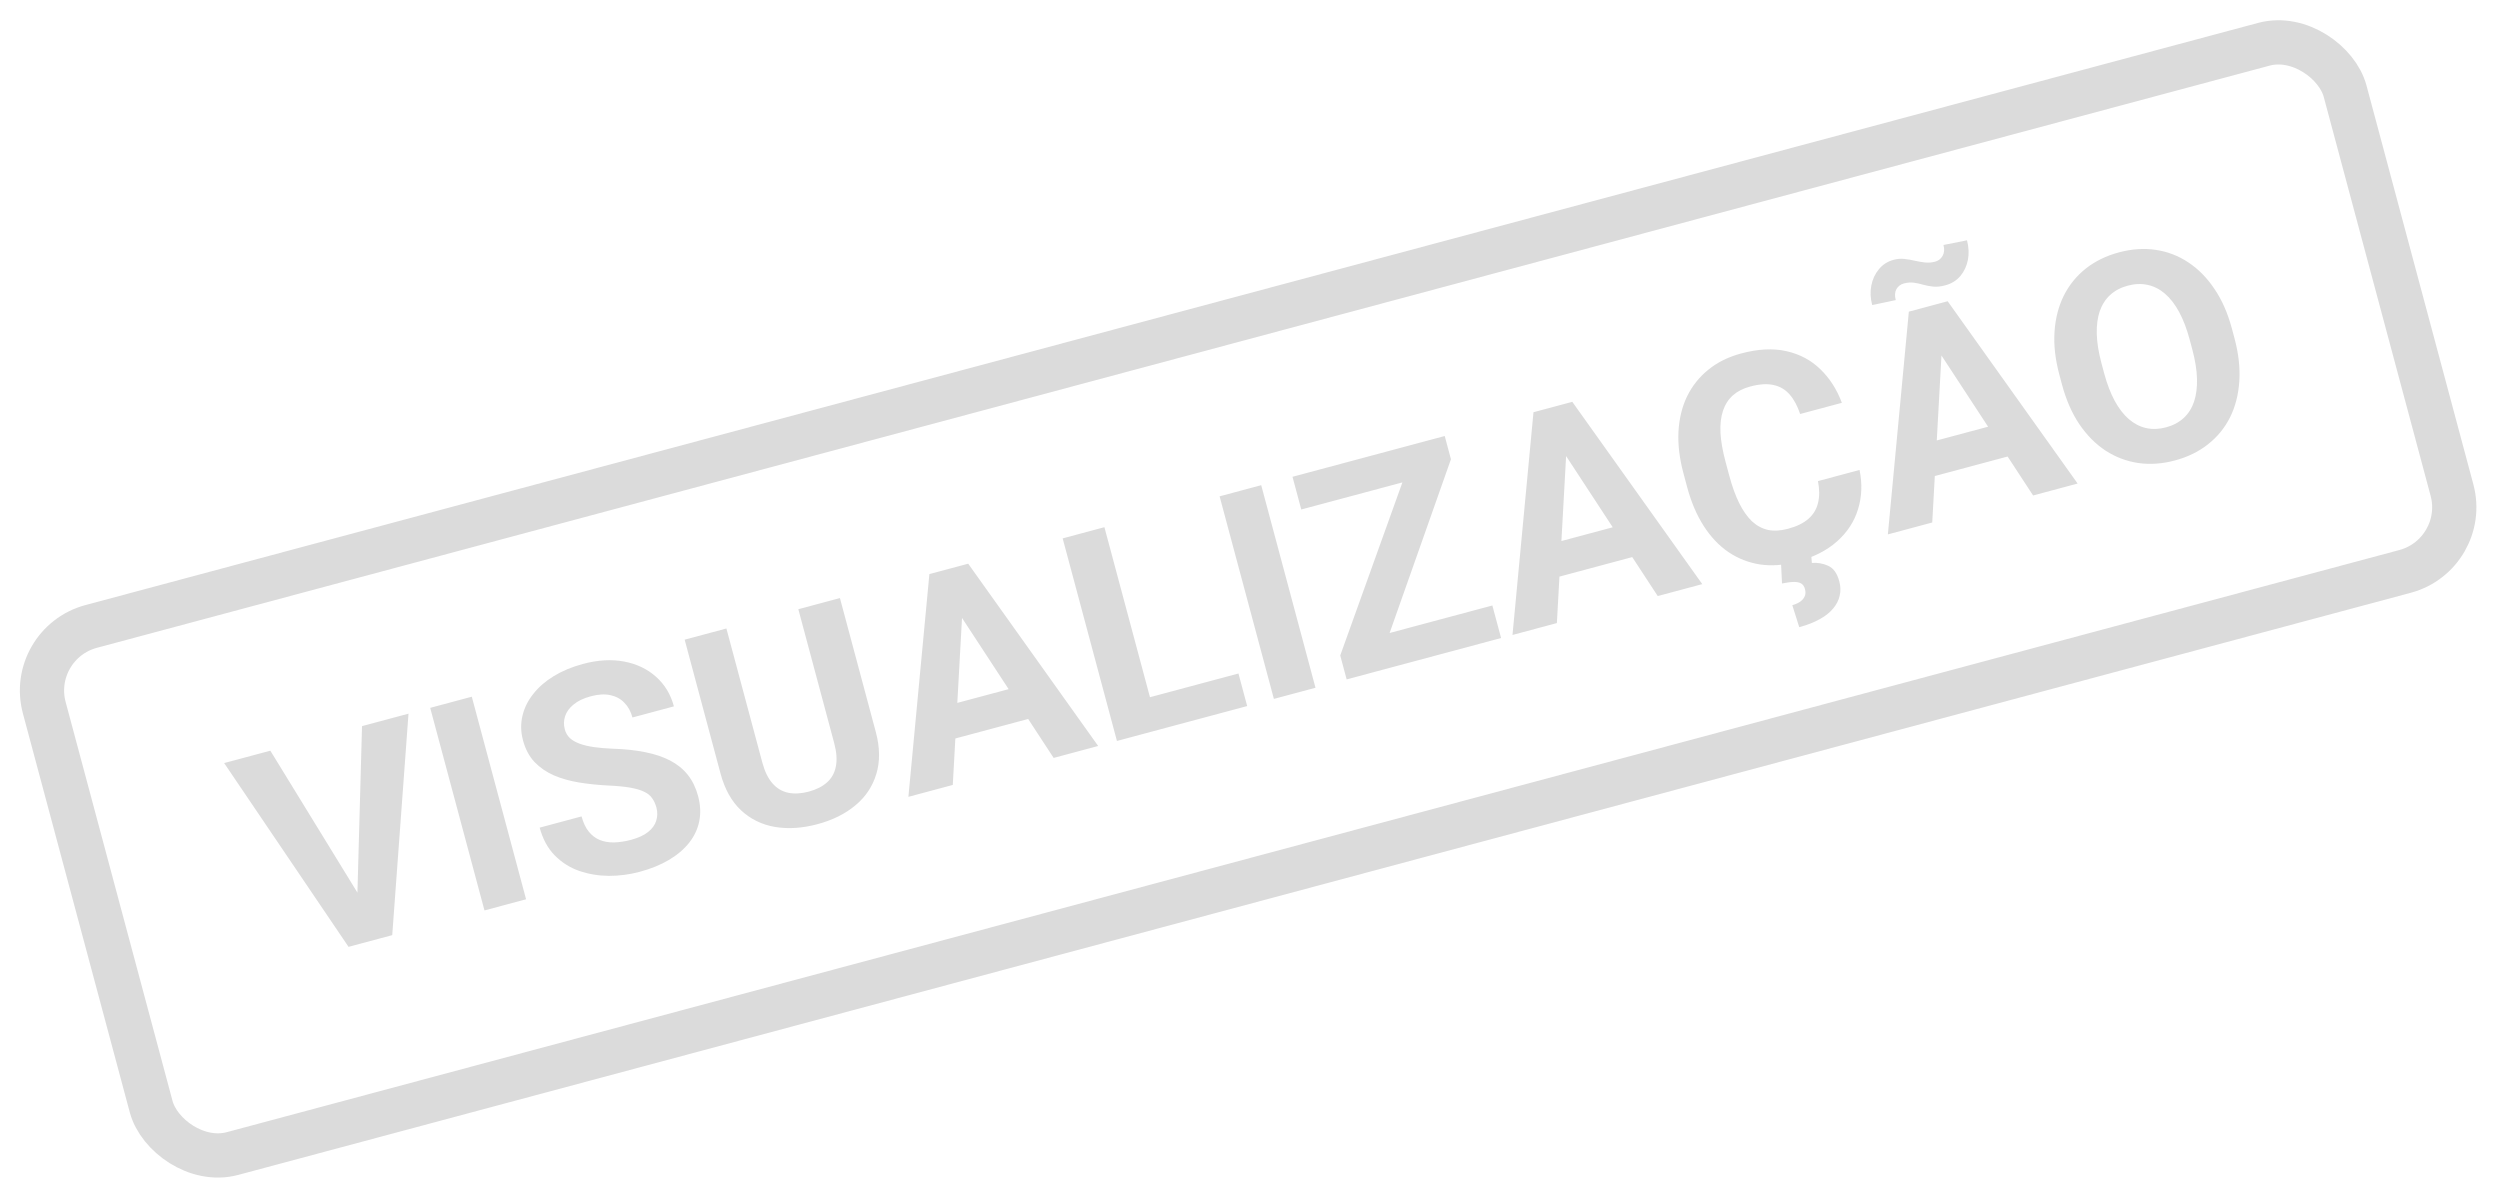 <svg width="339" height="163" viewBox="0 0 339 163" fill="none" xmlns="http://www.w3.org/2000/svg">
<rect x="3.674" y="87.273" width="323" height="74" rx="9" transform="rotate(-15 3.674 87.273)" stroke="#A5A5A5" stroke-opacity="0.4" stroke-width="6"/>
<path d="M48.443 121.929L49.09 98.462L55.392 96.774L53.187 126.805L49.036 127.917L48.443 121.929ZM36.658 101.793L48.933 121.798L51.451 127.27L47.263 128.392L30.395 103.472L36.658 101.793ZM63.975 94.474L71.336 121.942L65.695 123.454L58.335 95.985L63.975 94.474ZM89.011 109.502C88.88 109.011 88.686 108.592 88.431 108.242C88.185 107.877 87.823 107.583 87.345 107.36C86.865 107.125 86.228 106.938 85.436 106.8C84.644 106.662 83.641 106.567 82.428 106.514C81.075 106.445 79.771 106.309 78.517 106.106C77.275 105.9 76.138 105.578 75.104 105.14C74.079 104.687 73.202 104.08 72.472 103.318C71.755 102.553 71.238 101.58 70.921 100.397C70.614 99.253 70.588 98.148 70.842 97.082C71.092 96.004 71.581 95.01 72.308 94.101C73.031 93.179 73.96 92.371 75.095 91.676C76.243 90.978 77.558 90.43 79.043 90.032C81.067 89.489 82.932 89.381 84.637 89.706C86.342 90.031 87.779 90.717 88.95 91.765C90.133 92.81 90.943 94.149 91.381 95.784L85.759 97.291C85.544 96.486 85.185 95.827 84.684 95.314C84.192 94.786 83.559 94.436 82.785 94.266C82.024 94.093 81.135 94.142 80.116 94.415C79.135 94.678 78.358 95.048 77.785 95.525C77.208 95.99 76.824 96.517 76.632 97.108C76.436 97.686 76.421 98.283 76.586 98.9C76.711 99.365 76.937 99.756 77.264 100.073C77.604 100.386 78.051 100.644 78.604 100.846C79.157 101.048 79.811 101.203 80.568 101.31C81.325 101.418 82.187 101.49 83.154 101.528C84.772 101.579 86.223 101.736 87.506 101.999C88.802 102.258 89.928 102.637 90.885 103.136C91.84 103.635 92.633 104.279 93.262 105.067C93.891 105.856 94.358 106.816 94.661 107.948C94.981 109.143 95.035 110.274 94.822 111.342C94.609 112.41 94.151 113.389 93.445 114.279C92.74 115.169 91.823 115.947 90.694 116.613C89.565 117.28 88.246 117.815 86.737 118.22C85.379 118.584 83.992 118.767 82.577 118.768C81.159 118.757 79.811 118.532 78.534 118.092C77.269 117.649 76.165 116.948 75.22 115.988C74.275 115.028 73.596 113.774 73.181 112.227L78.86 110.706C79.089 111.561 79.415 112.249 79.837 112.769C80.26 113.289 80.759 113.668 81.334 113.905C81.923 114.138 82.572 114.247 83.282 114.232C84.005 114.213 84.769 114.096 85.574 113.881C86.555 113.618 87.323 113.264 87.878 112.819C88.445 112.37 88.814 111.86 88.984 111.289C89.167 110.714 89.176 110.118 89.011 109.502ZM108.253 82.609L113.894 81.098L118.757 99.247C119.323 101.36 119.347 103.261 118.829 104.95C118.324 106.635 117.377 108.055 115.987 109.209C114.611 110.36 112.897 111.21 110.847 111.759C108.797 112.309 106.876 112.433 105.083 112.131C103.303 111.826 101.766 111.072 100.473 109.868C99.193 108.661 98.269 107.001 97.703 104.888L92.84 86.739L98.5 85.223L103.363 103.372C103.693 104.604 104.158 105.558 104.756 106.233C105.355 106.909 106.068 107.331 106.895 107.5C107.735 107.666 108.658 107.614 109.664 107.345C110.696 107.068 111.521 106.652 112.14 106.095C112.772 105.535 113.172 104.814 113.34 103.933C113.521 103.049 113.447 101.991 113.116 100.758L108.253 82.609ZM130.566 81.665L129.197 106.438L123.179 108.051L126.025 77.847L129.855 76.821L130.566 81.665ZM142.875 102.773L129.283 82.009L127.421 77.473L131.288 76.437L148.912 101.156L142.875 102.773ZM139.795 92.639L140.983 97.073L126.475 100.96L125.287 96.526L139.795 92.639ZM167.934 91.327L169.117 95.742L155.288 99.447L154.105 95.032L167.934 91.327ZM149.758 71.488L157.118 98.957L151.458 100.473L144.098 73.005L149.758 71.488ZM171.02 65.791L178.38 93.26L172.739 94.771L165.379 67.303L171.02 65.791ZM202.364 82.102L203.547 86.516L184.077 91.733L182.894 87.318L202.364 82.102ZM196.748 62.274L186.586 91.061L182.606 92.127L181.736 88.882L192.055 60.155L195.904 59.123L196.748 62.274ZM193.96 59.644L195.148 64.078L176.452 69.087L175.264 64.654L193.96 59.644ZM212.481 59.716L211.112 84.489L205.094 86.102L207.94 55.898L211.77 54.872L212.481 59.716ZM224.79 80.824L211.198 60.06L209.336 55.524L213.203 54.488L230.827 79.207L224.79 80.824ZM221.71 70.69L222.898 75.123L208.39 79.011L207.202 74.577L221.71 70.69ZM246.515 65.237L252.156 63.725C252.538 65.604 252.468 67.382 251.947 69.058C251.438 70.731 250.487 72.186 249.093 73.422C247.711 74.656 245.895 75.573 243.643 76.177C241.882 76.649 240.223 76.77 238.665 76.54C237.104 76.298 235.673 75.738 234.373 74.859C233.085 73.978 231.966 72.795 231.016 71.31C230.066 69.826 229.321 68.078 228.782 66.066L228.271 64.16C227.732 62.148 227.509 60.26 227.602 58.495C227.705 56.716 228.1 55.12 228.787 53.709C229.486 52.295 230.452 51.093 231.683 50.103C232.913 49.112 234.39 48.386 236.114 47.925C238.403 47.311 240.444 47.209 242.239 47.618C244.046 48.023 245.579 48.839 246.838 50.066C248.109 51.289 249.082 52.807 249.757 54.622L244.097 56.138C243.738 55.048 243.267 54.17 242.684 53.504C242.098 52.825 241.369 52.394 240.497 52.21C239.634 52.009 238.574 52.078 237.317 52.415C236.373 52.667 235.597 53.064 234.987 53.605C234.377 54.146 233.929 54.839 233.643 55.684C233.357 56.529 233.241 57.531 233.296 58.689C233.359 59.831 233.586 61.132 233.977 62.591L234.498 64.534C234.879 65.955 235.321 67.178 235.825 68.202C236.325 69.214 236.894 70.032 237.533 70.656C238.182 71.264 238.909 71.662 239.714 71.851C240.529 72.024 241.439 71.975 242.445 71.706C243.627 71.389 244.552 70.939 245.218 70.356C245.884 69.773 246.319 69.057 246.522 68.207C246.739 67.354 246.736 66.364 246.515 65.237ZM241.503 76.265L245.597 75.168L245.688 76.337C246.438 76.27 247.173 76.397 247.893 76.716C248.612 77.036 249.118 77.743 249.411 78.837C249.59 79.504 249.607 80.146 249.462 80.764C249.331 81.379 249.04 81.956 248.591 82.494C248.146 83.045 247.535 83.532 246.759 83.956C245.986 84.392 245.059 84.755 243.977 85.045L243.036 82.062C243.439 81.954 243.788 81.8 244.085 81.599C244.382 81.398 244.592 81.153 244.717 80.863C244.845 80.586 244.858 80.259 244.757 79.882C244.663 79.53 244.494 79.278 244.252 79.128C244.009 78.977 243.673 78.905 243.244 78.912C242.827 78.916 242.293 78.985 241.641 79.119L241.503 76.265ZM263.381 46.078L262.012 70.851L255.994 72.463L258.84 42.26L262.669 41.234L263.381 46.078ZM275.689 67.186L262.098 46.422L260.236 41.886L264.103 40.849L281.726 65.568L275.689 67.186ZM272.61 57.051L273.798 61.485L259.29 65.372L258.102 60.939L272.61 57.051ZM263.534 33.217L266.722 32.586C266.968 33.504 267.009 34.389 266.847 35.241C266.681 36.081 266.338 36.813 265.818 37.438C265.294 38.05 264.617 38.467 263.787 38.69C263.184 38.851 262.64 38.91 262.156 38.864C261.684 38.815 261.238 38.733 260.816 38.617C260.39 38.488 259.961 38.394 259.527 38.335C259.106 38.273 258.65 38.307 258.16 38.438C257.719 38.556 257.384 38.815 257.154 39.213C256.936 39.609 256.907 40.102 257.065 40.693L253.869 41.367C253.626 40.462 253.586 39.583 253.749 38.731C253.911 37.878 254.253 37.14 254.773 36.515C255.29 35.878 255.957 35.45 256.774 35.231C257.29 35.093 257.785 35.054 258.26 35.116C258.731 35.165 259.191 35.244 259.638 35.353C260.098 35.459 260.557 35.538 261.016 35.59C261.475 35.643 261.937 35.606 262.402 35.482C262.842 35.364 263.178 35.106 263.408 34.707C263.647 34.292 263.689 33.796 263.534 33.217ZM302.645 44.555L302.994 45.857C303.553 47.945 303.773 49.894 303.651 51.706C303.53 53.518 303.111 55.147 302.393 56.593C301.672 58.026 300.677 59.243 299.408 60.244C298.152 61.241 296.656 61.972 294.92 62.437C293.197 62.899 291.536 63.014 289.937 62.782C288.351 62.546 286.881 61.99 285.527 61.112C284.17 60.222 282.979 59.025 281.956 57.52C280.945 56.011 280.16 54.213 279.6 52.125L279.252 50.823C278.689 48.723 278.47 46.773 278.594 44.974C278.715 43.162 279.135 41.533 279.853 40.087C280.583 38.638 281.577 37.414 282.833 36.417C284.101 35.417 285.597 34.686 287.32 34.224C289.056 33.759 290.717 33.644 292.303 33.88C293.902 34.112 295.374 34.675 296.719 35.568C298.076 36.458 299.26 37.657 300.271 39.166C301.291 40.658 302.082 42.455 302.645 44.555ZM297.278 47.389L296.919 46.049C296.528 44.59 296.052 43.343 295.491 42.306C294.931 41.27 294.291 40.444 293.573 39.828C292.856 39.211 292.075 38.814 291.232 38.635C290.385 38.444 289.484 38.477 288.528 38.733C287.572 38.989 286.776 39.412 286.138 40C285.51 40.573 285.039 41.306 284.725 42.199C284.425 43.088 284.29 44.122 284.323 45.299C284.355 46.477 284.567 47.795 284.958 49.254L285.317 50.593C285.704 52.04 286.18 53.287 286.744 54.336C287.305 55.372 287.946 56.204 288.667 56.833C289.385 57.45 290.167 57.854 291.014 58.045C291.86 58.236 292.761 58.203 293.717 57.947C294.673 57.691 295.47 57.269 296.107 56.68C296.745 56.091 297.214 55.352 297.515 54.463C297.813 53.561 297.945 52.521 297.913 51.343C297.877 50.153 297.665 48.835 297.278 47.389Z" fill="#A5A5A5" fill-opacity="0.4"/>
</svg>
